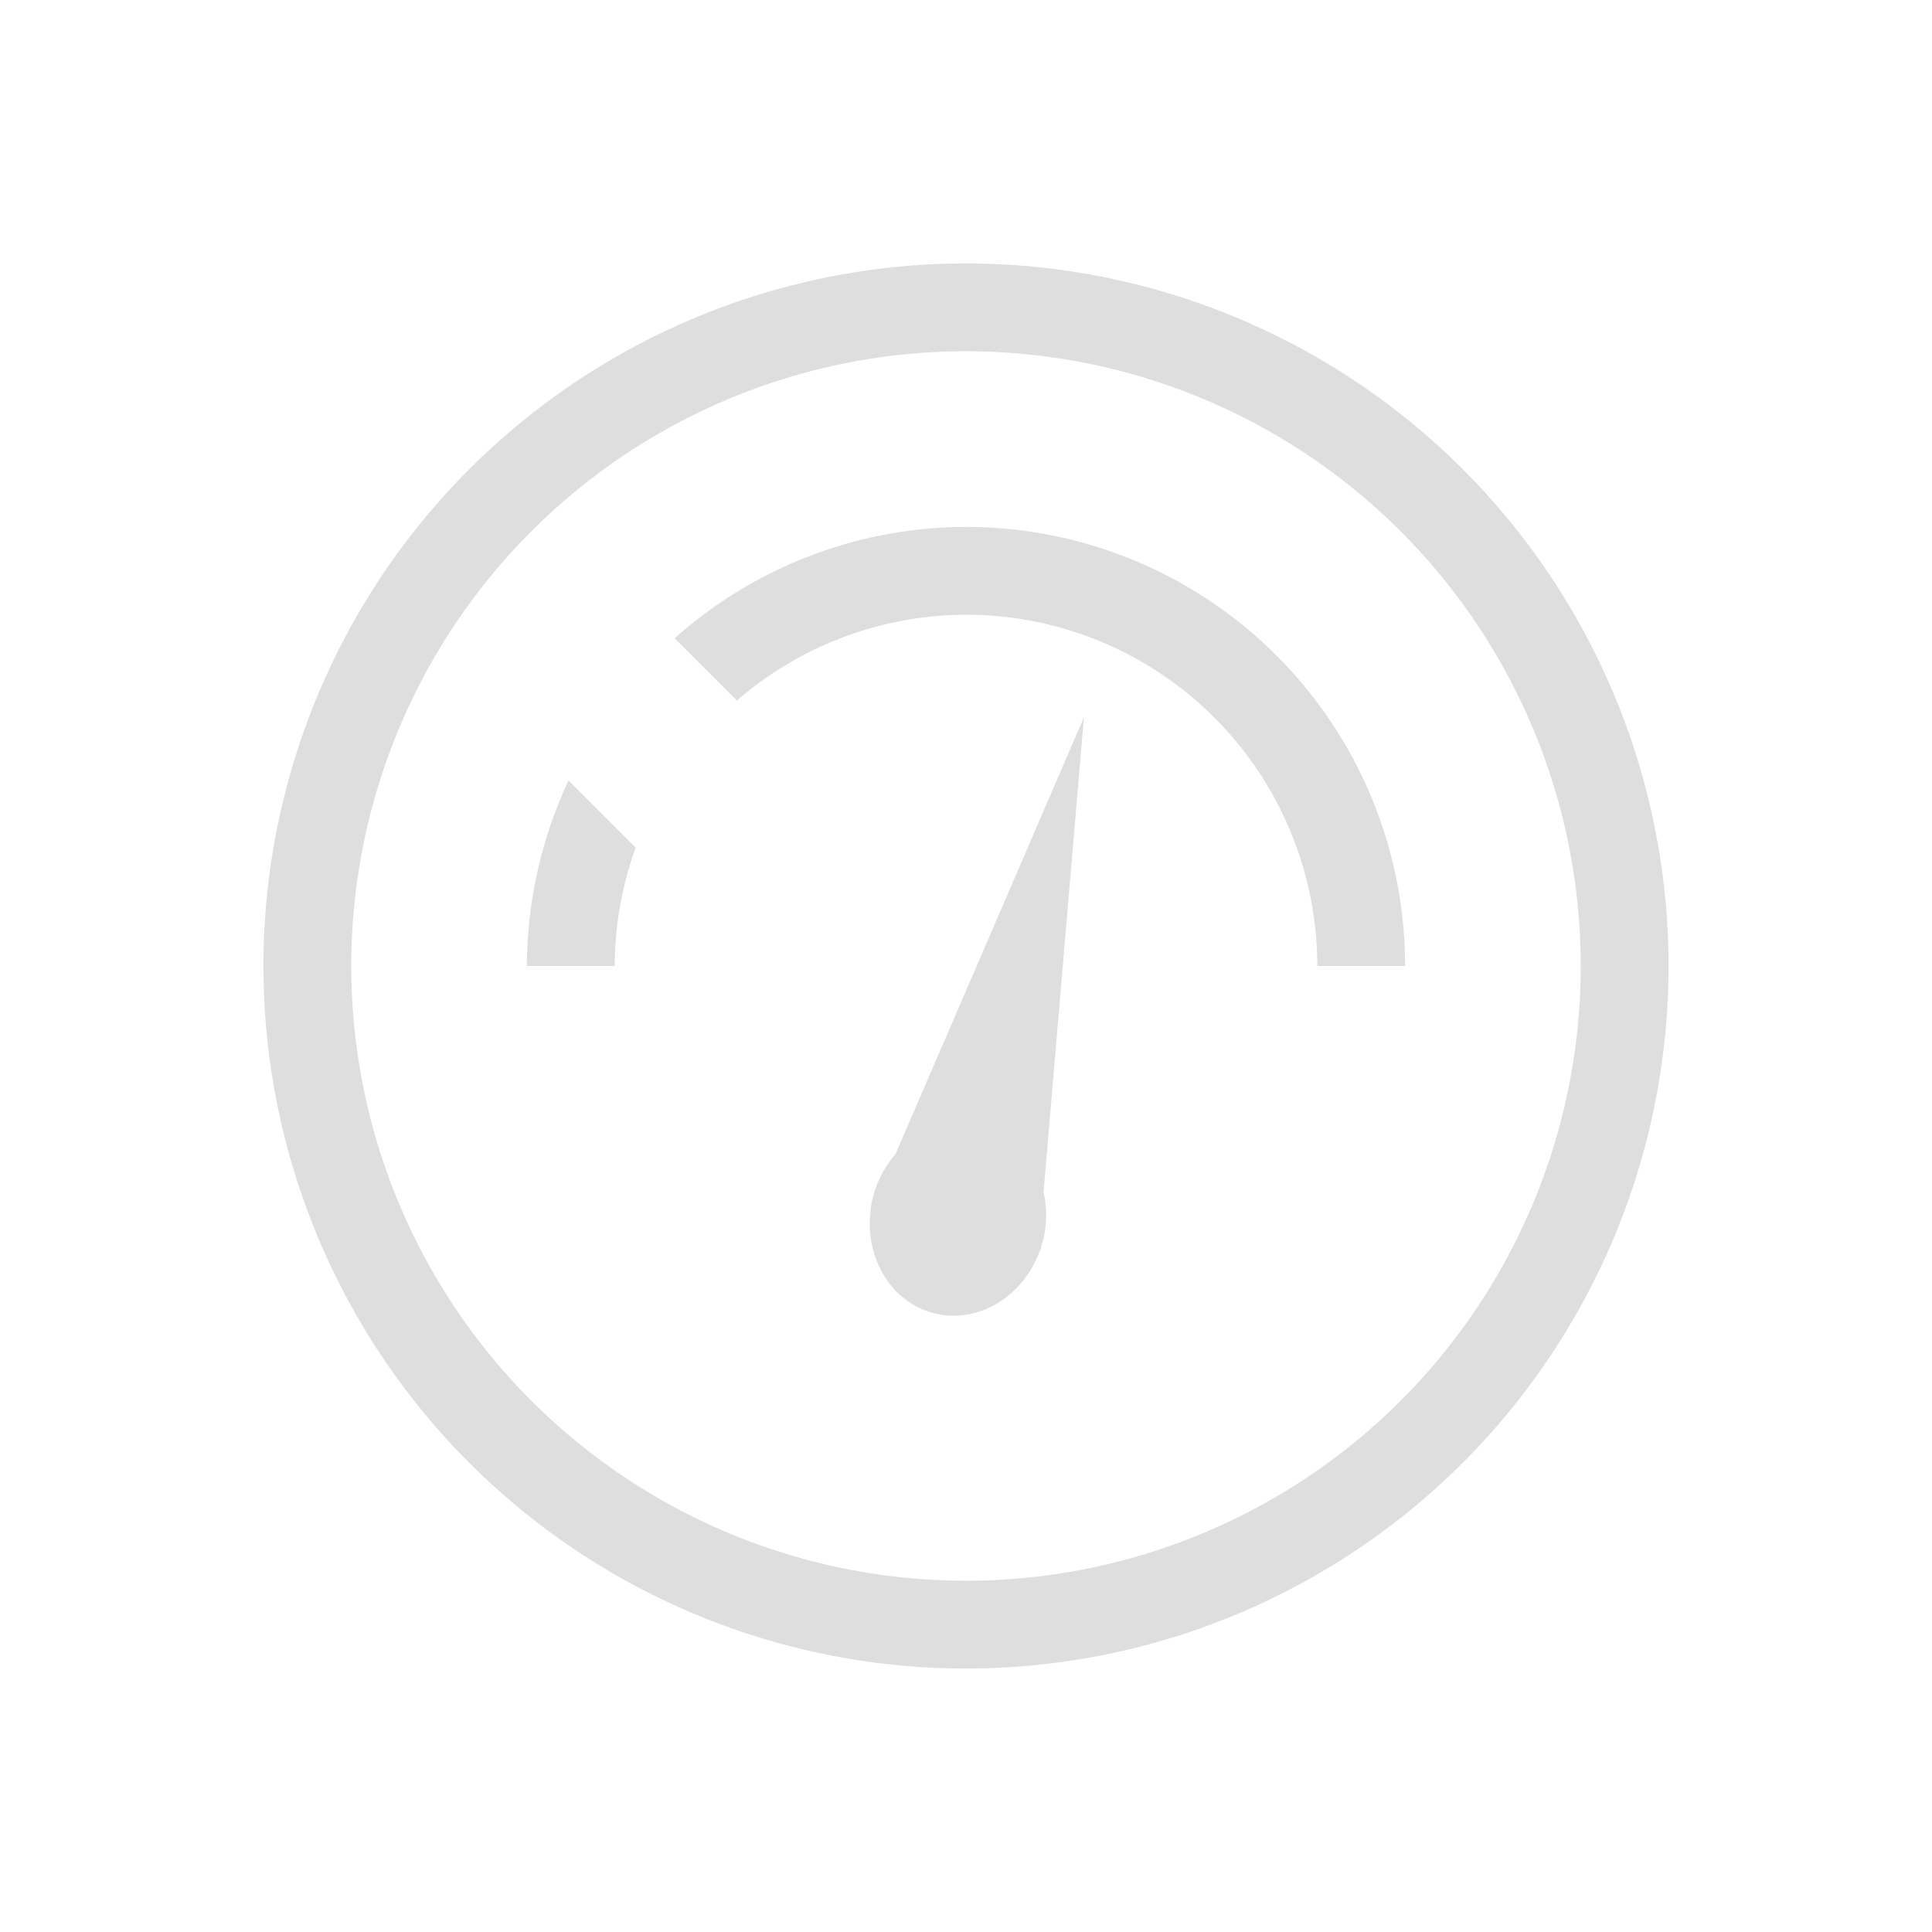 <svg xmlns="http://www.w3.org/2000/svg" viewBox="0 0 22 22"><path d="M11 3a8 8 0 0 0-8 8 8 8 0 0 0 8 8 8 8 0 0 0 8-8 8 8 0 0 0-8-8zm0 1a7 7 0 0 1 7 7 7 7 0 0 1-7 7 7 7 0 0 1-7-7 7 7 0 0 1 7-7zm0 2a5 5 0 0 0-3.318 1.268l.709.709A4 4 0 0 1 11 7a4 4 0 0 1 4 4h1a5 5 0 0 0-5-5zm1.344 2.166-2.147 4.977c-.123.14-.21.31-.258.494l-.02.092-.005.013h.006c-.09.562.22 1.087.719 1.213.498.125 1.02-.19 1.207-.728l.008.002v-.03l.023-.074a1.2 1.2 0 0 0 .006-.55l.46-5.409zm-5.87.723A5 5 0 0 0 6 11h1a4 4 0 0 1 .238-1.348l-.763-.763z" style="fill:currentColor;fill-opacity:1;stroke:none;color:#dedede"/></svg>